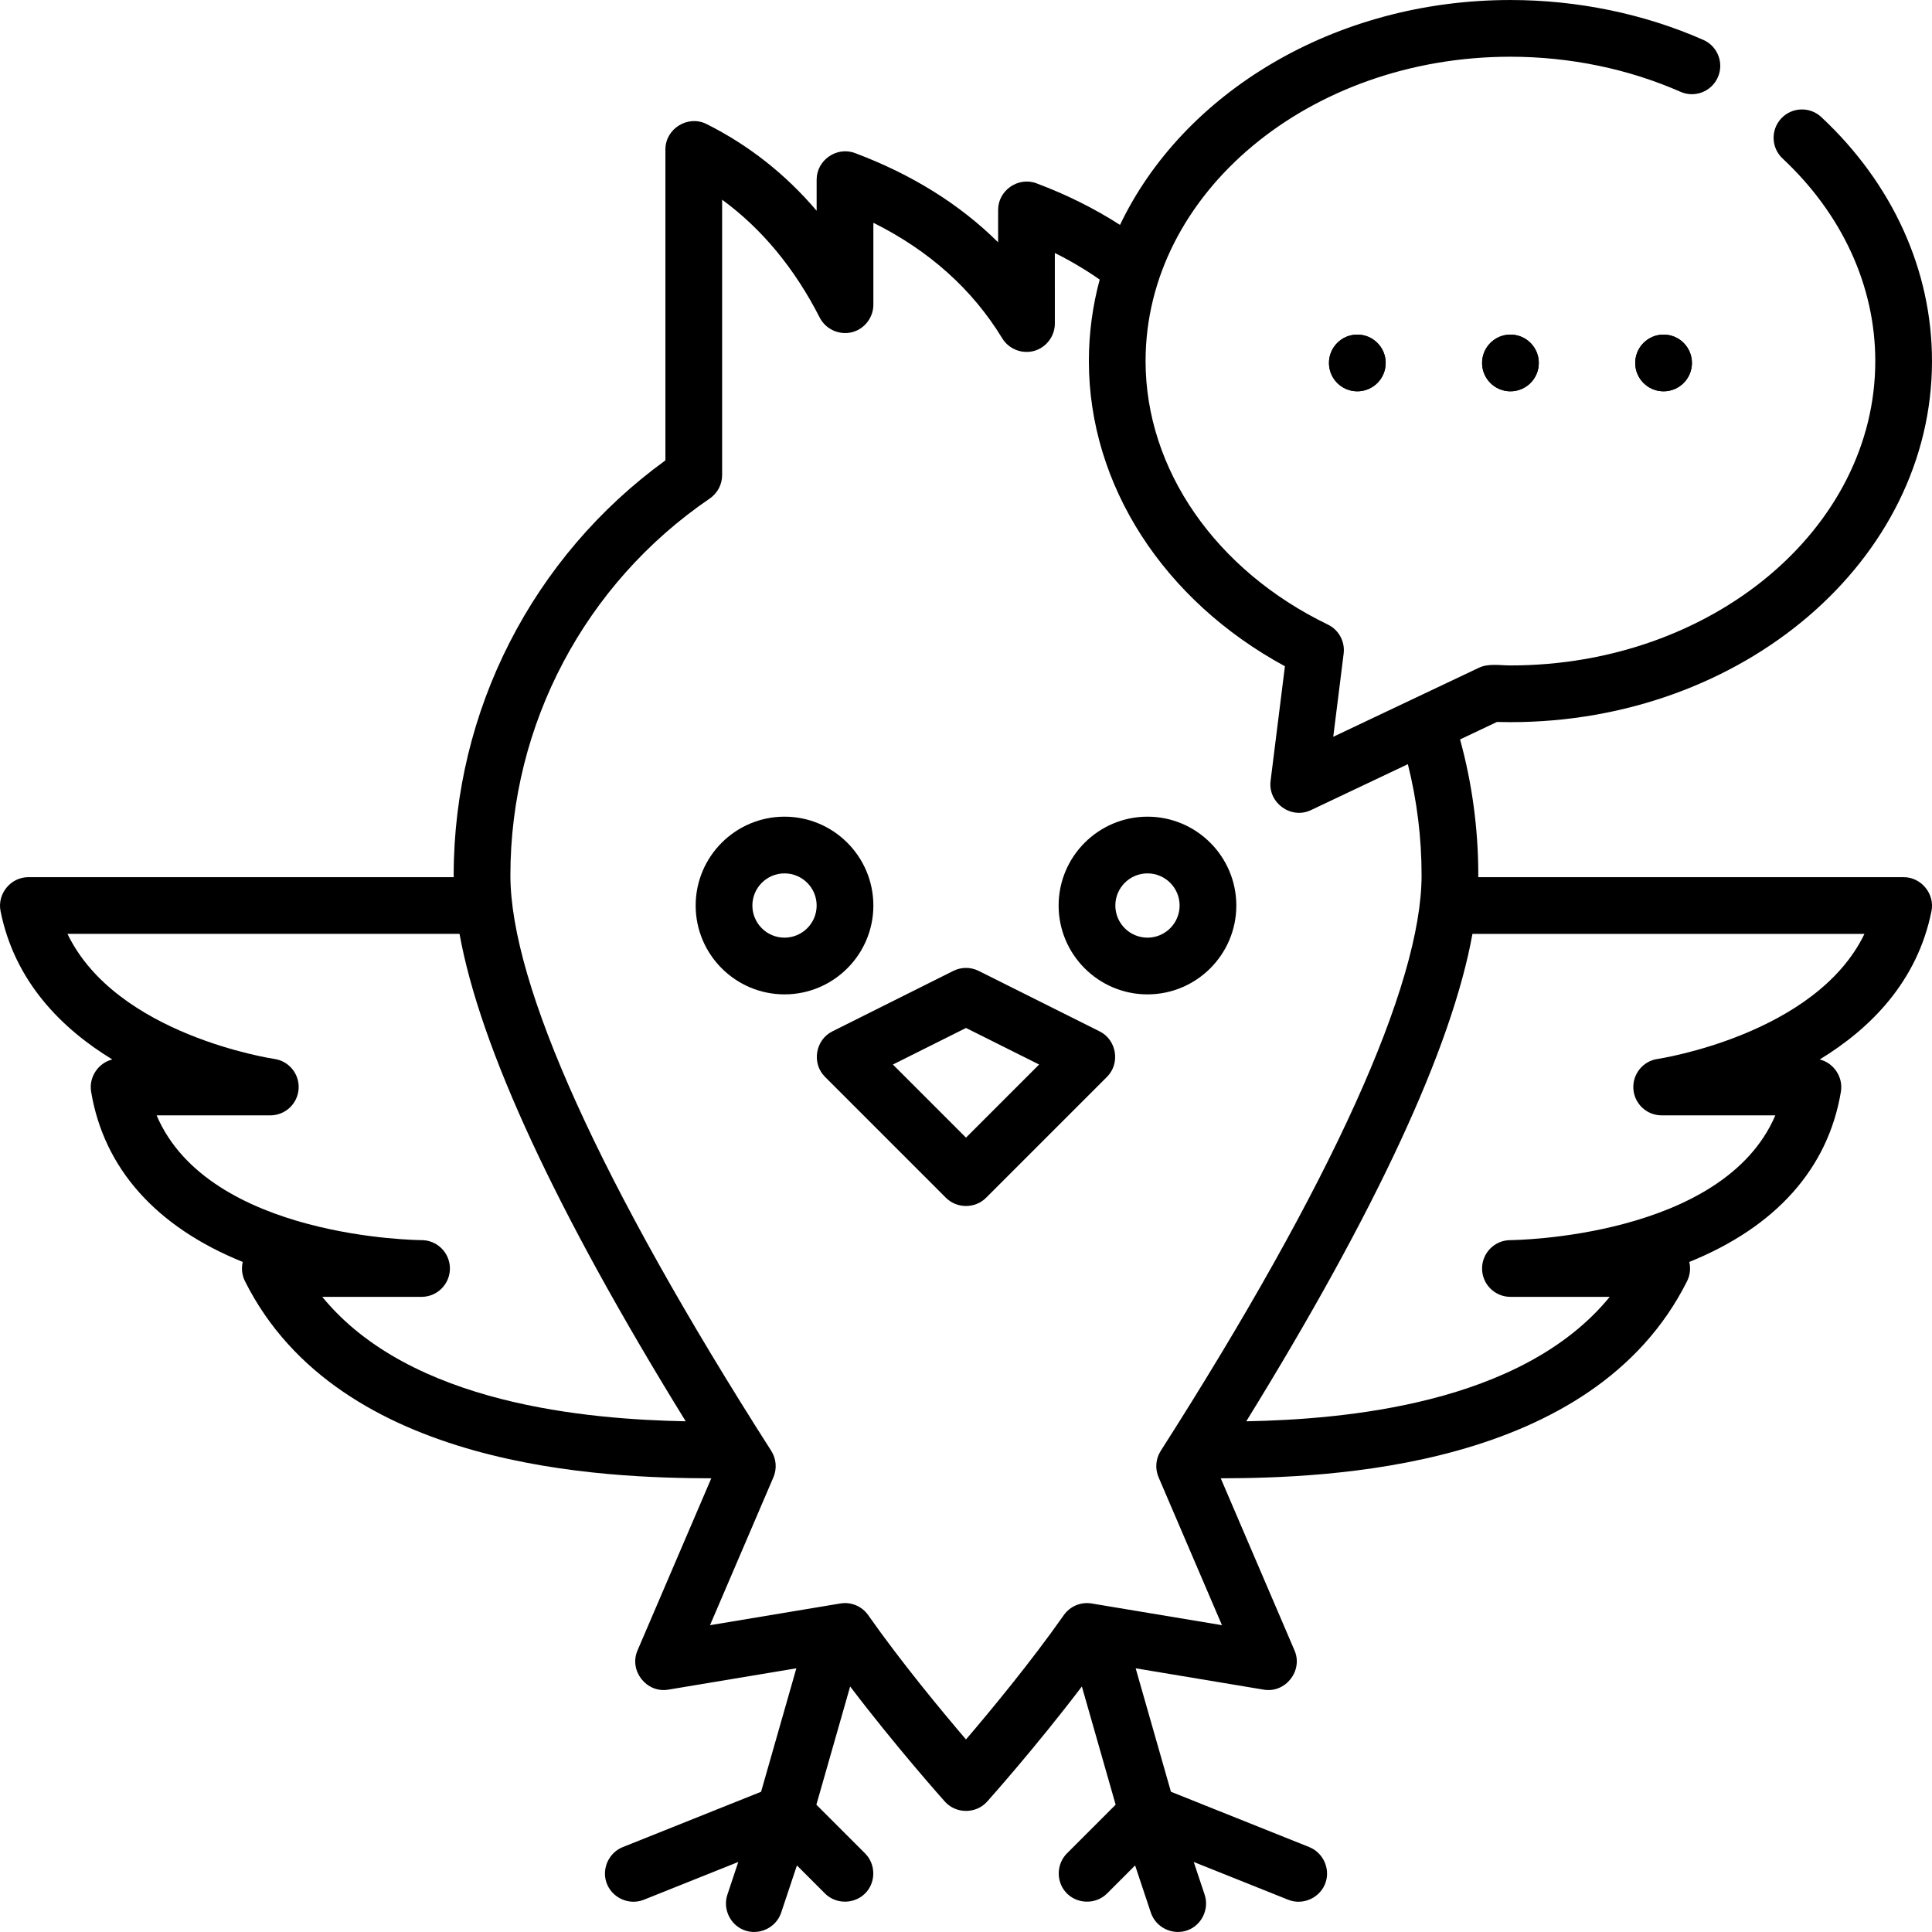 <?xml version="1.0" encoding="iso-8859-1"?>
<!-- Generator: Adobe Illustrator 19.0.0, SVG Export Plug-In . SVG Version: 6.00 Build 0)  -->
<svg version="1.1" id="Capa_1" xmlns="http://www.w3.org/2000/svg" xmlns:xlink="http://www.w3.org/1999/xlink" x="0px" y="0px"
	 viewBox="0 0 511.999 511.999" style="enable-background:new 0 0 511.999 511.999;" xml:space="preserve">
<g>
	<g>
		<circle cx="400.283" cy="96.186" r="7.515"/>
	</g>
</g>
<g>
	<g>
		<circle cx="440.863" cy="96.186" r="7.515"/>
	</g>
</g>
<g>
	<g>
		<circle cx="359.704" cy="96.186" r="7.515"/>
	</g>
</g>
<g>
	<g>
		<path d="M504.485,232.458H391.753c0.001-0.165,0.011-0.338,0.011-0.501c0-12.232-1.627-24.318-4.833-35.999l9.771-4.631
			c1.208,0.033,2.405,0.05,3.577,0.05c61.602,0,111.719-42.925,111.719-95.687c0-24.026-10.416-46.99-29.331-64.663
			c-3.033-2.835-7.788-2.672-10.622,0.361c-2.833,3.032-2.671,7.787,0.361,10.622c15.84,14.799,24.563,33.862,24.563,53.68
			c0,44.475-43.375,80.658-96.689,80.658c-2.732,0-5.811-0.593-8.364,0.616l-38.591,18.29l2.755-22.041
			c0.399-3.196-1.284-6.292-4.184-7.696c-29.796-14.42-48.307-41.176-48.307-69.827c0-44.475,43.375-80.658,96.689-80.658
			c15.693,0,31.273,3.213,45.059,9.292c3.796,1.674,8.233-0.045,9.908-3.844c1.675-3.797-0.046-8.233-3.844-9.907
			c-15.681-6.915-33.359-10.57-51.123-10.57c-46.703,0-86.796,24.675-103.463,59.601c-6.689-4.307-14.107-8.012-22.149-11.029
			c-4.832-1.812-10.154,1.88-10.154,7.036v8.599c-10.18-10.081-22.873-18-37.941-23.65c-4.831-1.815-10.153,1.883-10.153,7.036
			v8.253c-8.264-9.708-18.029-17.403-29.203-22.99c-4.912-2.456-10.875,1.239-10.875,6.721v82.429
			c-35.21,25.543-56.11,66.344-56.11,109.947c0,0.163,0.01,0.336,0.011,0.501H7.511c-4.667,0-8.284,4.408-7.368,8.989
			c3.739,18.697,16.197,31.141,29.624,39.323c-3.764,0.925-6.257,4.708-5.62,8.534c3.393,20.357,17.222,35.834,40.179,45.125
			c-0.401,1.691-0.208,3.496,0.591,5.094c25.037,50.074,95.779,52.157,123.578,52.244l-19.559,45.639
			c-2.298,5.362,2.396,11.329,8.142,10.373l33.963-5.66l-9.348,32.718L165.035,489.5c-3.602,1.441-5.547,5.54-4.376,9.24
			c1.301,4.107,5.95,6.318,9.958,4.714l25.035-10.014l-2.892,8.676c-1.244,3.735,0.7,7.906,4.358,9.36
			c3.96,1.573,8.555-0.571,9.901-4.607l4.17-12.511l7.434,7.434c3.056,3.057,8.216,2.851,11.027-0.431
			c2.519-2.941,2.337-7.461-0.4-10.196l-12.904-12.904l8.952-31.329c12.088,15.92,24.474,29.807,25.101,30.509
			c2.943,3.292,8.261,3.292,11.204,0c0.627-0.701,13.014-14.589,25.101-30.509l8.951,31.329l-12.904,12.904
			c-2.735,2.735-2.918,7.255-0.399,10.196c2.811,3.282,7.971,3.487,11.028,0.431l7.434-7.434l4.17,12.511
			c1.349,4.045,5.938,6.17,9.901,4.607c3.661-1.443,5.599-5.633,4.357-9.36l-2.892-8.676l25.035,10.014
			c4.007,1.605,8.657-0.608,9.958-4.714c1.171-3.7-0.775-7.799-4.376-9.24l-36.656-14.663l-9.349-32.718l33.963,5.66
			c5.747,0.96,10.439-5.013,8.143-10.373l-19.559-45.639c27.799-0.086,98.54-2.17,123.577-52.244c0.8-1.598,0.992-3.403,0.591-5.094
			c22.957-9.291,36.786-24.769,40.18-45.125c0.637-3.825-1.857-7.609-5.621-8.534c13.427-8.182,25.885-20.626,29.624-39.323
			C512.769,236.865,509.152,232.458,504.485,232.458z M85.401,343.676h26.315c4.15,0,7.515-3.365,7.515-7.515
			c0-4.15-3.365-7.515-7.515-7.515c-0.607,0-56.298-0.411-70.211-33.065h30.132c3.944,0,7.216-3.048,7.496-6.982
			c0.28-3.934-2.529-7.415-6.433-7.973c-0.461-0.065-41.923-6.308-54.815-33.14h103.893c5.469,30.173,25.553,73.466,59.945,129.171
			C156.105,376.147,108.804,372.322,85.401,343.676z M307.035,391.493l16.8,39.2l-34.539-5.756c-2.86-0.474-5.726,0.729-7.387,3.097
			c-8.736,12.452-19.492,25.428-25.911,32.94c-6.419-7.512-17.175-20.486-25.911-32.94c-1.661-2.369-4.534-3.575-7.387-3.097
			l-34.538,5.756l16.8-39.2c0.98-2.286,0.765-4.91-0.574-7.006c-45.223-70.795-69.126-123.539-69.126-152.531
			c0-39.968,19.749-77.29,52.827-99.838c2.054-1.4,3.282-3.724,3.282-6.209V52.928c10.514,7.683,19.186,18.15,25.87,31.249
			c1.607,3.147,5.318,4.772,8.722,3.82c3.207-0.898,5.487-3.907,5.487-7.236V59.036c14.776,7.359,26.239,17.632,34.162,30.634
			c1.76,2.889,5.349,4.259,8.586,3.283c3.137-0.945,5.346-3.916,5.346-7.194V67.047c4.252,2.113,8.212,4.477,11.887,7.047
			c-1.877,6.943-2.87,14.172-2.87,21.595c0,32.848,19.77,63.405,51.955,80.875l-3.802,30.413
			c-0.718,5.761,5.403,10.223,10.675,7.723l25.709-12.185c2.401,9.583,3.636,19.453,3.636,29.442
			c0,28.992-23.903,81.736-69.125,152.531C306.269,386.584,306.055,389.207,307.035,391.493z M439.296,280.627
			c-3.904,0.558-6.712,4.039-6.434,7.973c0.28,3.934,3.553,6.982,7.496,6.982h30.125c-13.913,32.55-69.603,33.064-70.204,33.065
			c-4.151,0-7.515,3.365-7.515,7.515s3.364,7.515,7.515,7.515h26.315c-23.404,28.646-70.703,32.472-96.322,32.983
			c34.391-55.706,54.476-98.998,59.945-129.171h103.885C481.207,274.209,439.748,280.562,439.296,280.627z"/>
	</g>
</g>
<g>
	<g>
		<path d="M207.904,216.426c-12.983,0-23.546,10.563-23.546,23.546c0,12.983,10.563,23.546,23.546,23.546
			c12.983,0,23.546-10.563,23.546-23.546C231.45,226.989,220.887,216.426,207.904,216.426z M207.904,248.489
			c-4.696,0-8.517-3.82-8.517-8.517c0-4.696,3.82-8.517,8.517-8.517c4.696,0,8.517,3.82,8.517,8.517
			C216.42,244.669,212.6,248.489,207.904,248.489z"/>
	</g>
</g>
<g>
	<g>
		<path d="M304.092,216.426c-12.983,0-23.546,10.563-23.546,23.546c0,12.983,10.563,23.546,23.546,23.546
			s23.546-10.563,23.546-23.546C327.638,226.989,317.075,216.426,304.092,216.426z M304.092,248.489
			c-4.696,0-8.517-3.82-8.517-8.517c0-4.696,3.82-8.517,8.517-8.517s8.517,3.82,8.517,8.517
			C312.609,244.669,308.787,248.489,304.092,248.489z"/>
	</g>
</g>
<g>
	<g>
		<path d="M291.421,273.33l-32.064-16.031c-2.115-1.058-4.606-1.057-6.721,0l-32.063,16.031c-4.508,2.254-5.523,8.465-1.953,12.035
			l32.063,32.063c2.896,2.896,7.732,2.895,10.628,0l32.063-32.063C296.943,281.794,295.929,275.583,291.421,273.33z
			 M255.998,301.486l-19.377-19.377l19.376-9.688l19.377,9.688L255.998,301.486z"/>
	</g>
</g>
<g>
	<g>
		<circle cx="400.283" cy="96.186" r="7.515"/>
	</g>
</g>
<g>
	<g>
		<circle cx="440.863" cy="96.186" r="7.515"/>
	</g>
</g>
<g>
	<g>
		<circle cx="359.704" cy="96.186" r="7.515"/>
	</g>
</g>
<g>
</g>
<g>
</g>
<g>
</g>
<g>
</g>
<g>
</g>
<g>
</g>
<g>
</g>
<g>
</g>
<g>
</g>
<g>
</g>
<g>
</g>
<g>
</g>
<g>
</g>
<g>
</g>
<g>
</g>
</svg>
